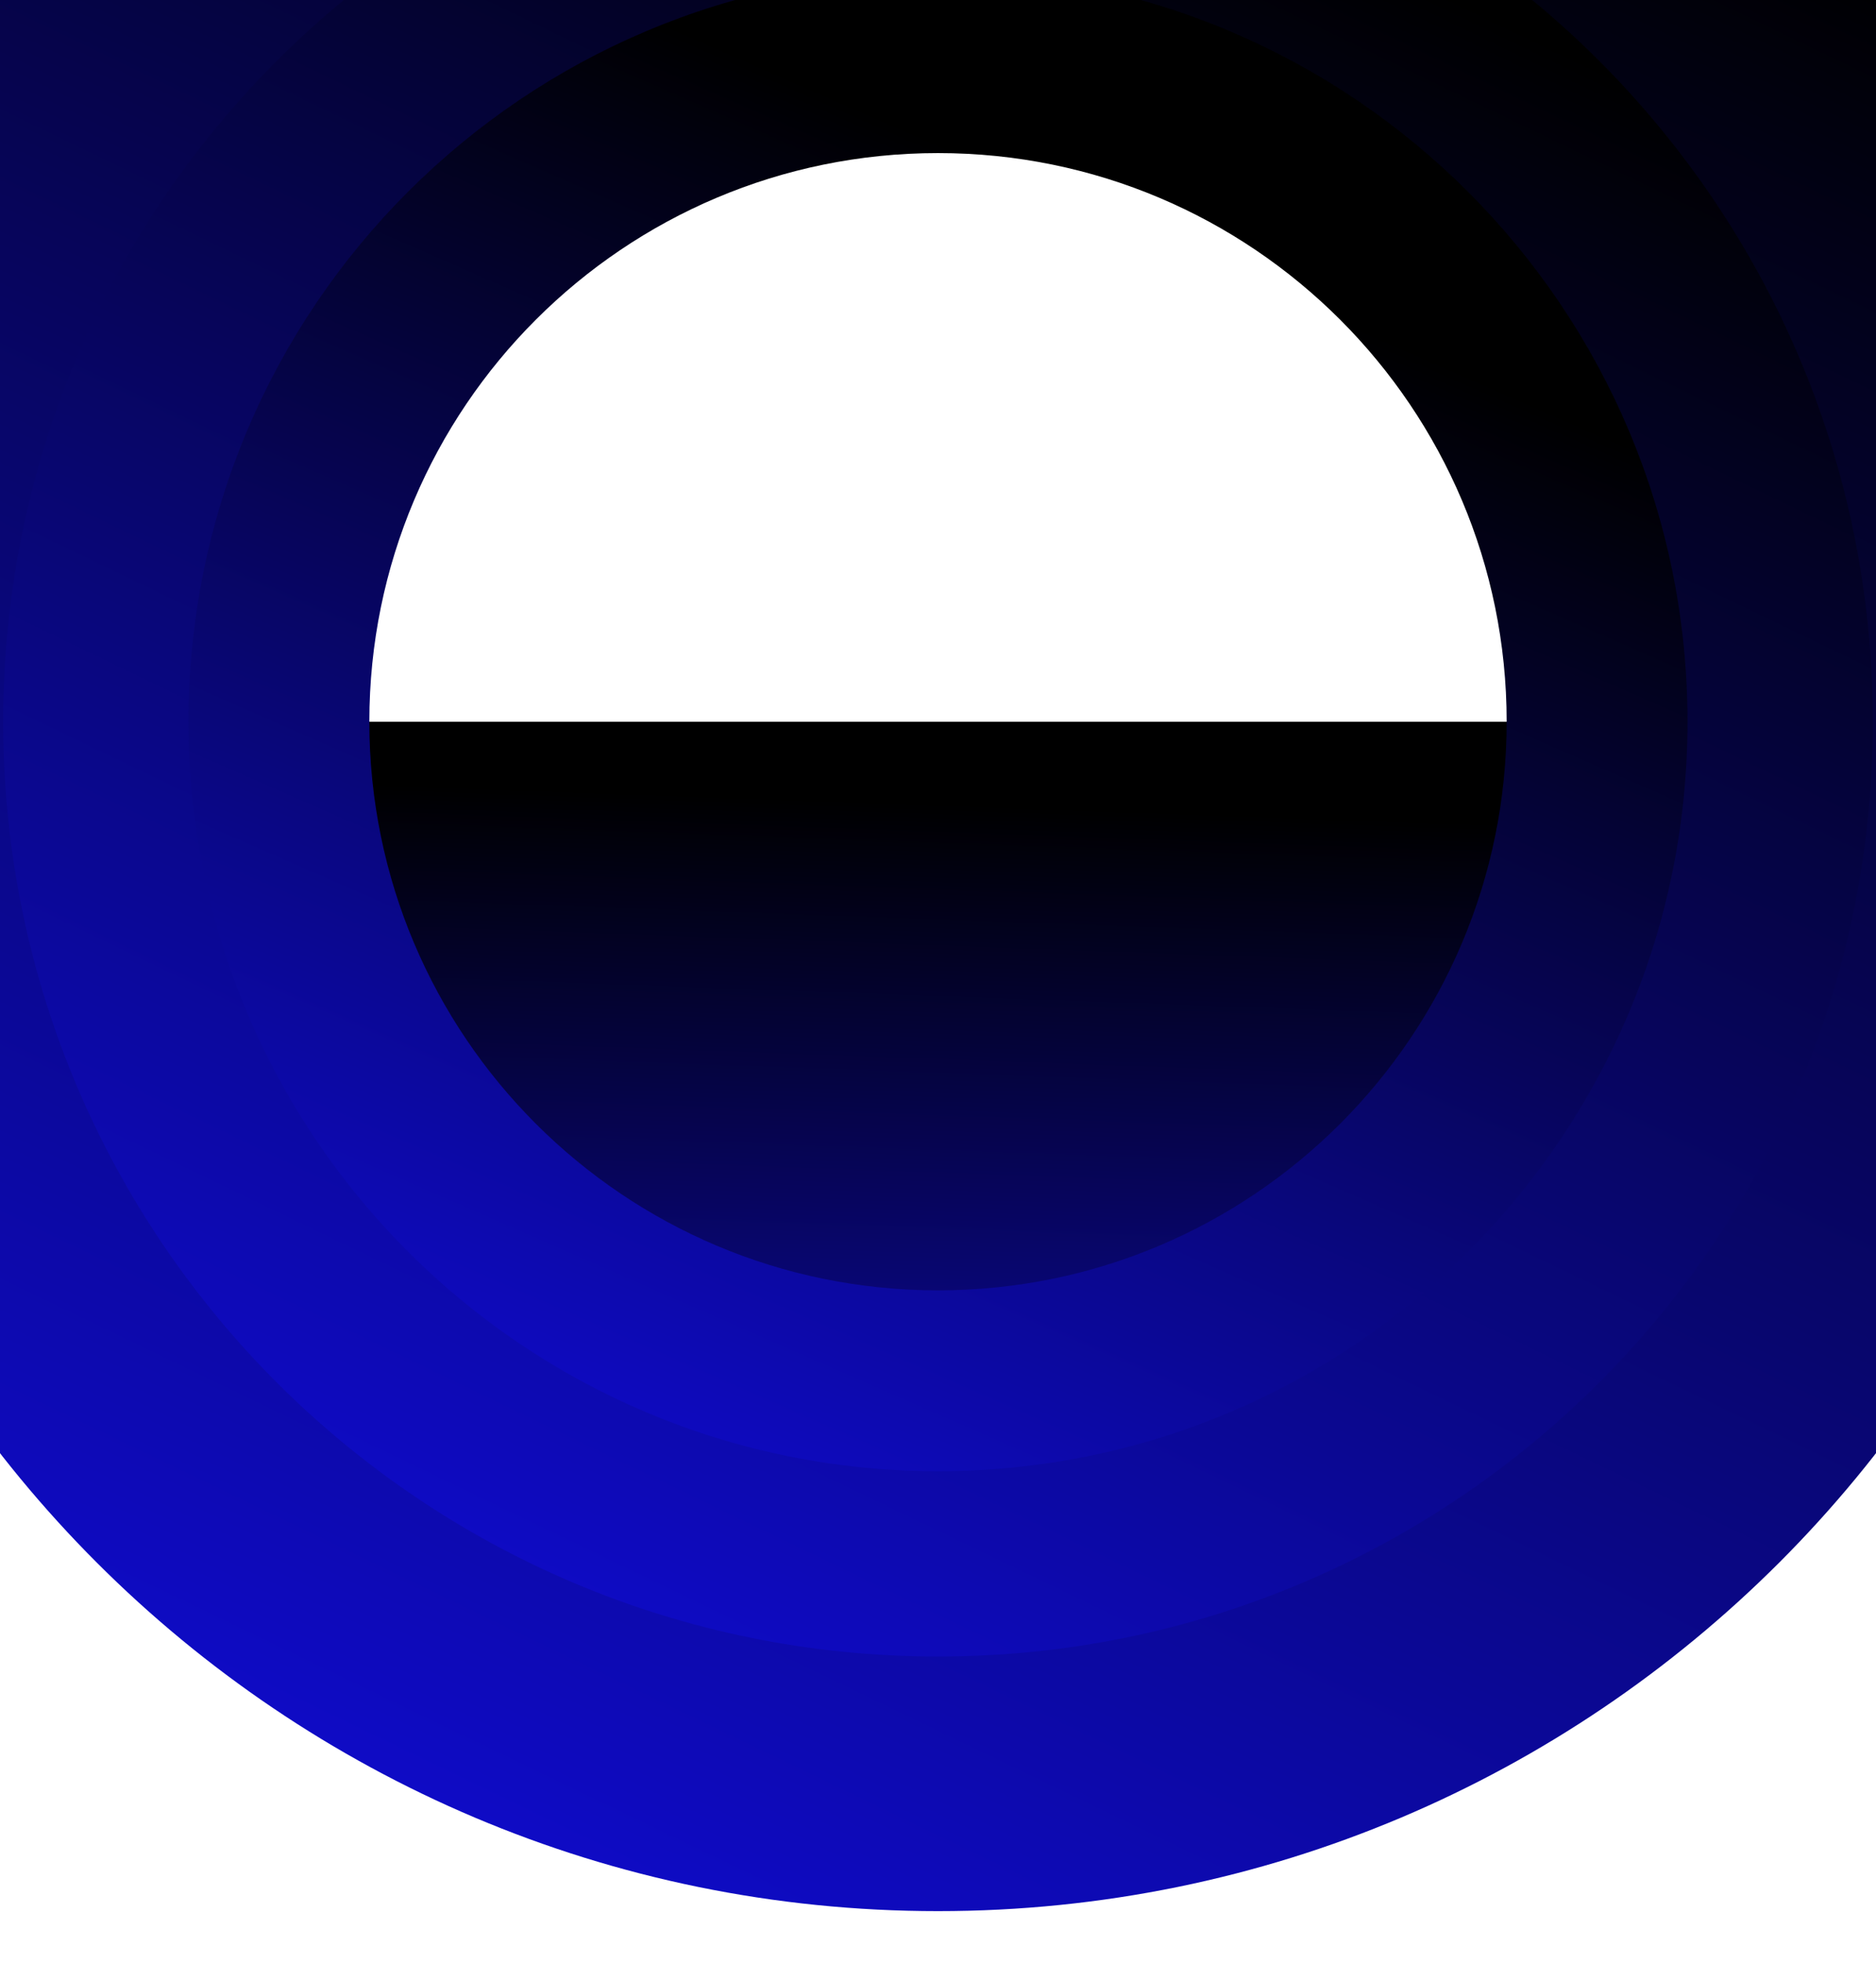 <svg width="1440" height="1507" viewBox="0 0 1440 1507" fill="none" xmlns="http://www.w3.org/2000/svg">
<g filter="url(#filter0_d_13_26)">
<rect y="554" width="1440" height="470" fill="url(#paint0_linear_13_26)"/>
</g>
<g filter="url(#filter1_d_13_26)">
<path d="M1313 554C1313 881.505 1047.5 1147 720 1147C392.495 1147 127 881.505 127 554C127 226.495 392.495 -39 720 -39C1047.5 -39 1313 226.495 1313 554ZM283.508 554C283.508 795.068 478.932 990.492 720 990.492C961.068 990.492 1156.49 795.068 1156.49 554C1156.49 312.932 961.068 117.508 720 117.508C478.932 117.508 283.508 312.932 283.508 554Z" fill="url(#paint1_linear_13_26)"/>
</g>
<g filter="url(#filter2_d_13_26)">
<path d="M1452 554C1452 958.272 1124.27 1286 720 1286C315.728 1286 -12 958.272 -12 554C-12 149.728 315.728 -178 720 -178C1124.27 -178 1452 149.728 1452 554ZM144.692 554C144.692 871.734 402.266 1129.31 720 1129.31C1037.73 1129.31 1295.31 871.734 1295.31 554C1295.31 236.266 1037.73 -21.308 720 -21.308C402.266 -21.308 144.692 236.266 144.692 554Z" fill="url(#paint2_linear_13_26)"/>
</g>
<g filter="url(#filter3_d_13_26)">
<path d="M1633 554C1633 1058.24 1224.24 1467 720 1467C215.764 1467 -193 1058.24 -193 554C-193 49.764 215.764 -359 720 -359C1224.24 -359 1633 49.764 1633 554ZM2.437 554C2.437 950.299 323.701 1271.56 720 1271.56C1116.3 1271.56 1437.56 950.299 1437.56 554C1437.56 157.701 1116.3 -163.563 720 -163.563C323.701 -163.563 2.437 157.701 2.437 554Z" fill="url(#paint3_linear_13_26)"/>
</g>
<defs>
<filter id="filter0_d_13_26" x="-96" y="458" width="1632" height="662" filterUnits="userSpaceOnUse" color-interpolation-filters="sRGB">
<feFlood flood-opacity="0" result="BackgroundImageFix"/>
<feColorMatrix in="SourceAlpha" type="matrix" values="0 0 0 0 0 0 0 0 0 0 0 0 0 0 0 0 0 0 127 0" result="hardAlpha"/>
<feOffset/>
<feGaussianBlur stdDeviation="48"/>
<feComposite in2="hardAlpha" operator="out"/>
<feColorMatrix type="matrix" values="0 0 0 0 0 0 0 0 0 0 0 0 0 0 0 0 0 0 0.36 0"/>
<feBlend mode="normal" in2="BackgroundImageFix" result="effect1_dropShadow_13_26"/>
<feBlend mode="normal" in="SourceGraphic" in2="effect1_dropShadow_13_26" result="shape"/>
</filter>
<filter id="filter1_d_13_26" x="31" y="-135" width="1378" height="1378" filterUnits="userSpaceOnUse" color-interpolation-filters="sRGB">
<feFlood flood-opacity="0" result="BackgroundImageFix"/>
<feColorMatrix in="SourceAlpha" type="matrix" values="0 0 0 0 0 0 0 0 0 0 0 0 0 0 0 0 0 0 127 0" result="hardAlpha"/>
<feOffset/>
<feGaussianBlur stdDeviation="48"/>
<feComposite in2="hardAlpha" operator="out"/>
<feColorMatrix type="matrix" values="0 0 0 0 0 0 0 0 0 0 0 0 0 0 0 0 0 0 0.36 0"/>
<feBlend mode="normal" in2="BackgroundImageFix" result="effect1_dropShadow_13_26"/>
<feBlend mode="normal" in="SourceGraphic" in2="effect1_dropShadow_13_26" result="shape"/>
</filter>
<filter id="filter2_d_13_26" x="-108" y="-274" width="1656" height="1656" filterUnits="userSpaceOnUse" color-interpolation-filters="sRGB">
<feFlood flood-opacity="0" result="BackgroundImageFix"/>
<feColorMatrix in="SourceAlpha" type="matrix" values="0 0 0 0 0 0 0 0 0 0 0 0 0 0 0 0 0 0 127 0" result="hardAlpha"/>
<feOffset/>
<feGaussianBlur stdDeviation="48"/>
<feComposite in2="hardAlpha" operator="out"/>
<feColorMatrix type="matrix" values="0 0 0 0 0 0 0 0 0 0 0 0 0 0 0 0 0 0 0.36 0"/>
<feBlend mode="normal" in2="BackgroundImageFix" result="effect1_dropShadow_13_26"/>
<feBlend mode="normal" in="SourceGraphic" in2="effect1_dropShadow_13_26" result="shape"/>
</filter>
<filter id="filter3_d_13_26" x="-289" y="-455" width="2018" height="2018" filterUnits="userSpaceOnUse" color-interpolation-filters="sRGB">
<feFlood flood-opacity="0" result="BackgroundImageFix"/>
<feColorMatrix in="SourceAlpha" type="matrix" values="0 0 0 0 0 0 0 0 0 0 0 0 0 0 0 0 0 0 127 0" result="hardAlpha"/>
<feOffset/>
<feGaussianBlur stdDeviation="48"/>
<feComposite in2="hardAlpha" operator="out"/>
<feColorMatrix type="matrix" values="0 0 0 0 0 0 0 0 0 0 0 0 0 0 0 0 0 0 0.36 0"/>
<feBlend mode="normal" in2="BackgroundImageFix" result="effect1_dropShadow_13_26"/>
<feBlend mode="normal" in="SourceGraphic" in2="effect1_dropShadow_13_26" result="shape"/>
</filter>
<linearGradient id="paint0_linear_13_26" x1="758.853" y1="618.397" x2="729.178" y2="1443.82" gradientUnits="userSpaceOnUse">
<stop/>
<stop offset="1" stop-color="#130EFF"/>
</linearGradient>
<linearGradient id="paint1_linear_13_26" x1="752" y1="123.5" x2="222.83" y2="1329.9" gradientUnits="userSpaceOnUse">
<stop/>
<stop offset="1" stop-color="#130EFF"/>
</linearGradient>
<linearGradient id="paint2_linear_13_26" x1="927.444" y1="-92.115" x2="138.797" y2="1542.13" gradientUnits="userSpaceOnUse">
<stop/>
<stop offset="1" stop-color="#130EFF"/>
</linearGradient>
<linearGradient id="paint3_linear_13_26" x1="978.738" y1="-251.879" x2="-4.916" y2="1786.46" gradientUnits="userSpaceOnUse">
<stop/>
<stop offset="1" stop-color="#130EFF"/>
</linearGradient>
</defs>
</svg>
